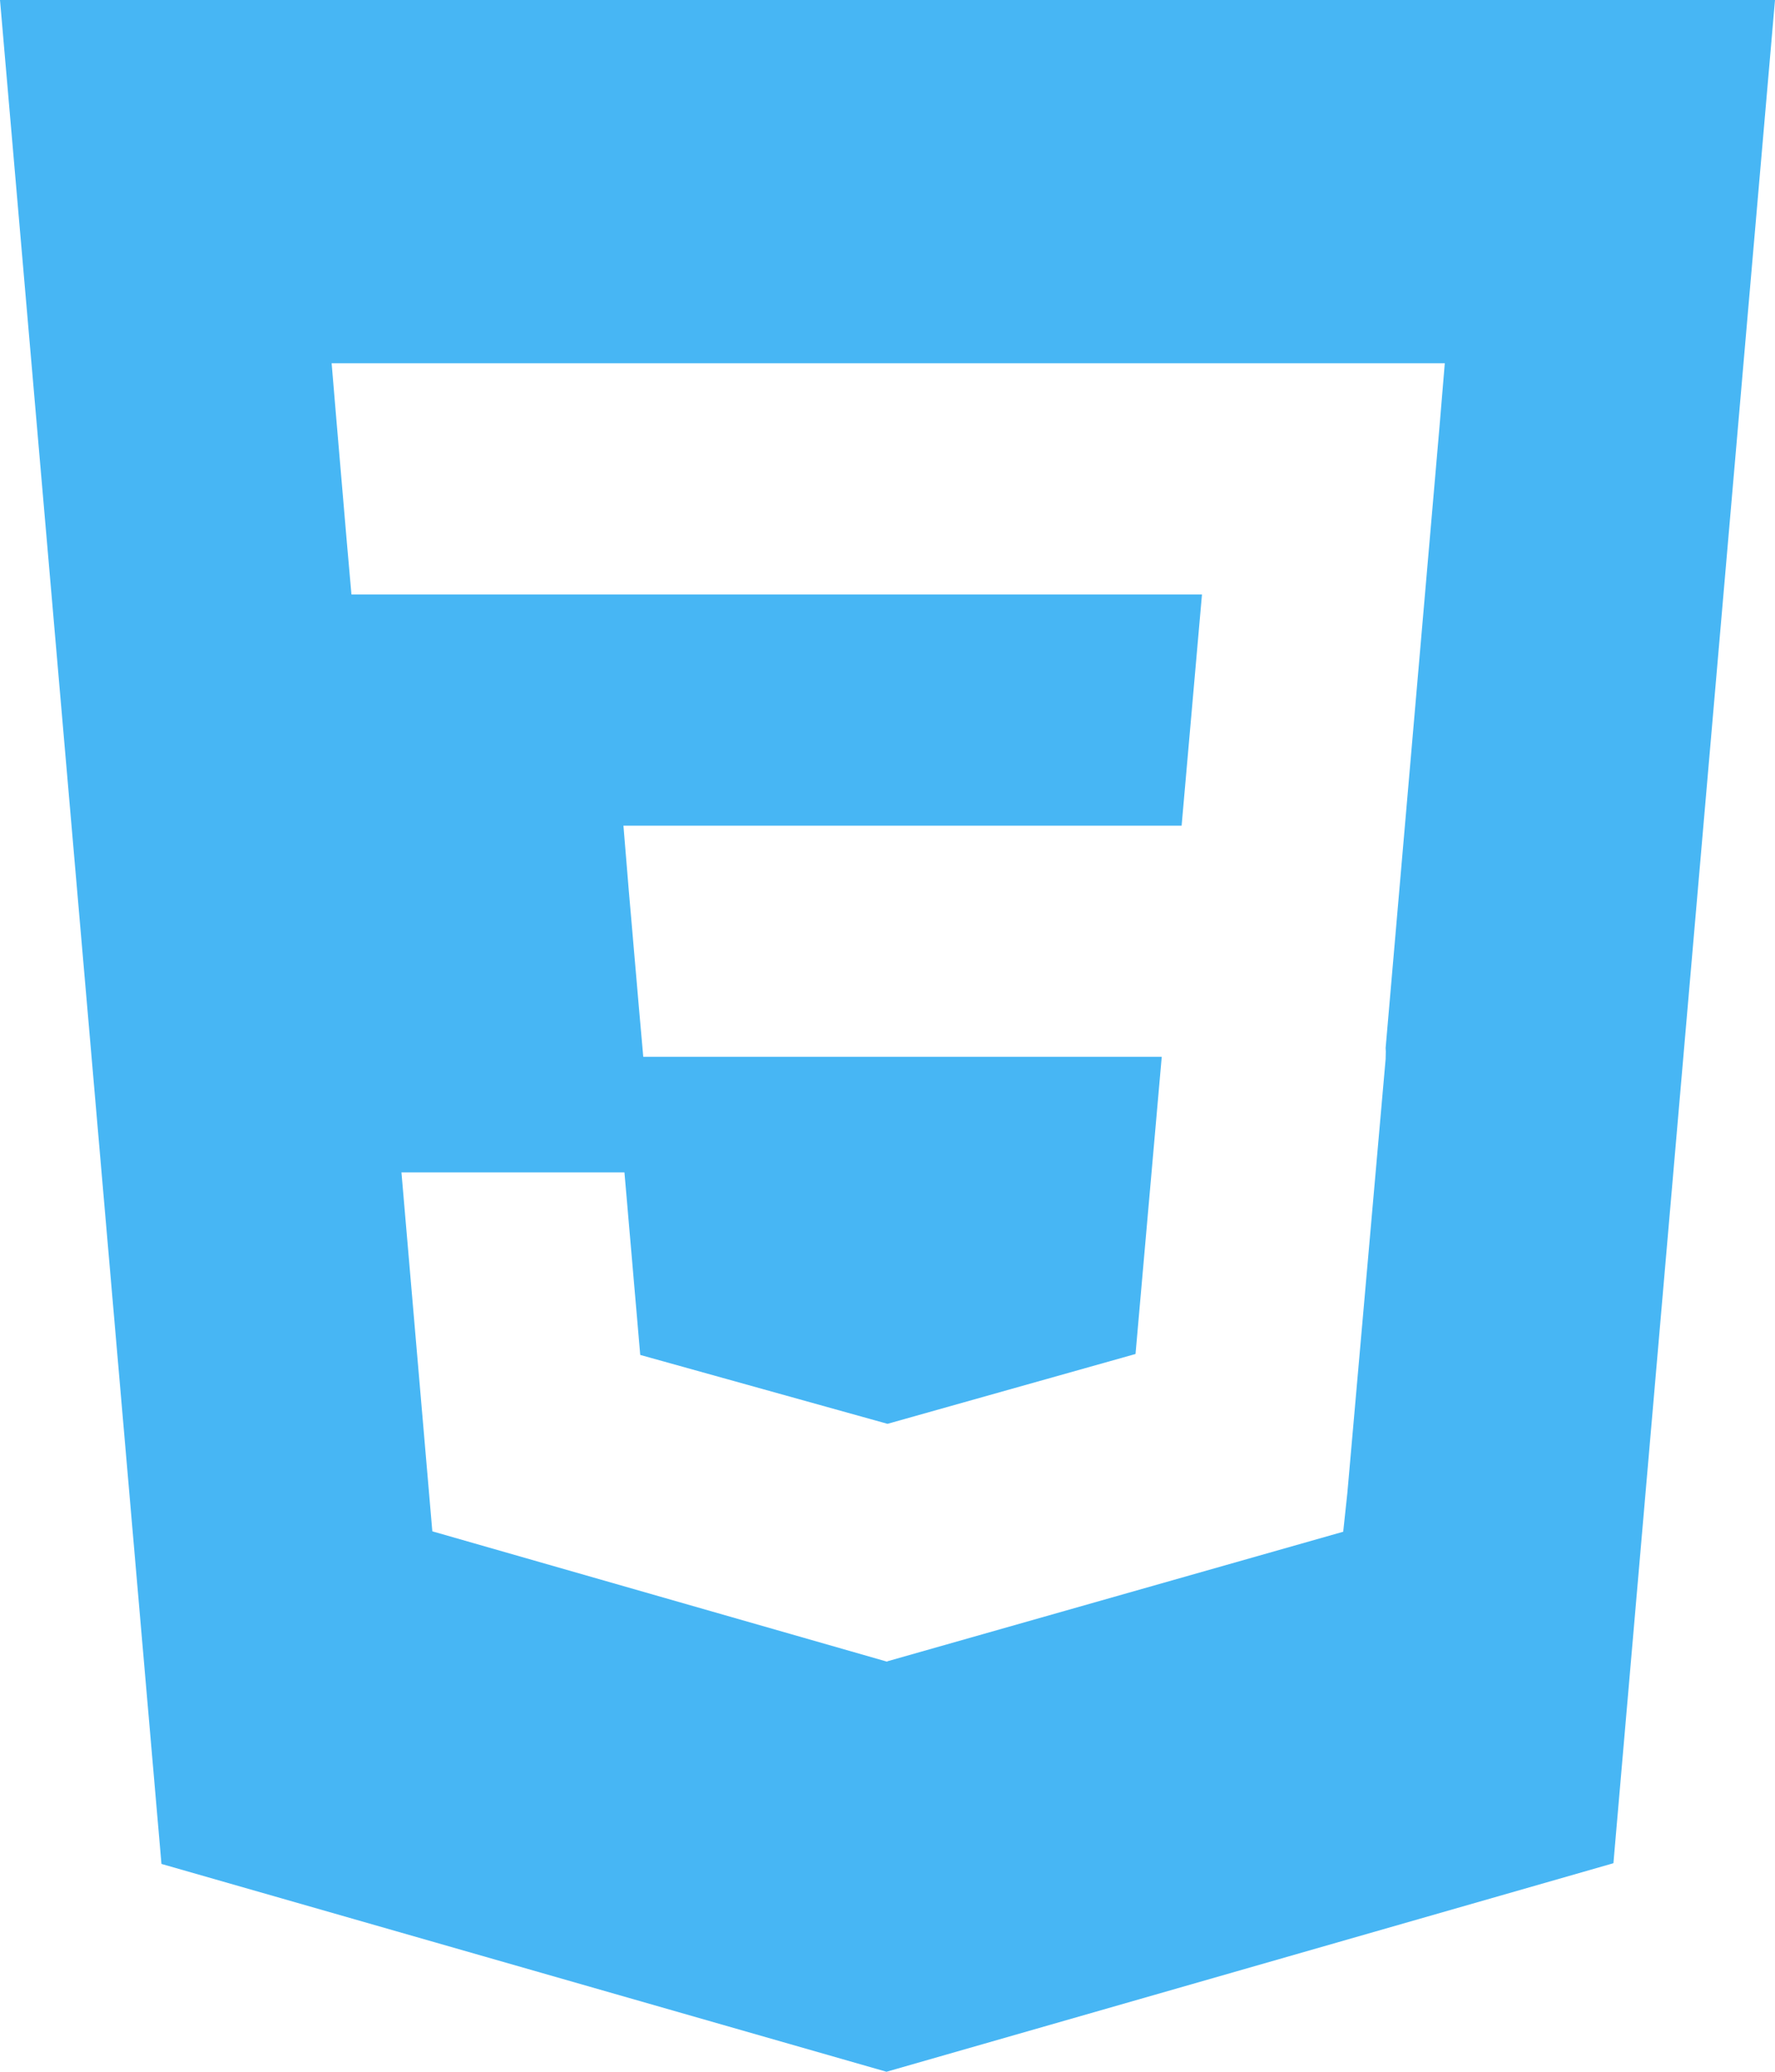 <svg width="30" height="35" viewBox="0 0 30 35" fill="none" xmlns="http://www.w3.org/2000/svg">
<path d="M0 0L2.729 31.489L14.983 35L27.269 31.477L30 0H0ZM24.329 7.215L23.419 17.705L23.422 17.762L23.419 17.892L22.772 25.224L22.702 25.877L15 28.065L14.993 28.072L7.307 25.87L6.785 19.806H10.554L10.821 22.89L15 24.054L19.192 22.874L19.635 17.854H10.872L10.797 17.005L10.625 15.017L10.537 13.949H19.971L20.315 10.043H5.94L5.865 9.194L5.695 7.205L5.605 6.137H24.419L24.329 7.215Z" fill="#47B6F4"/>
</svg>
